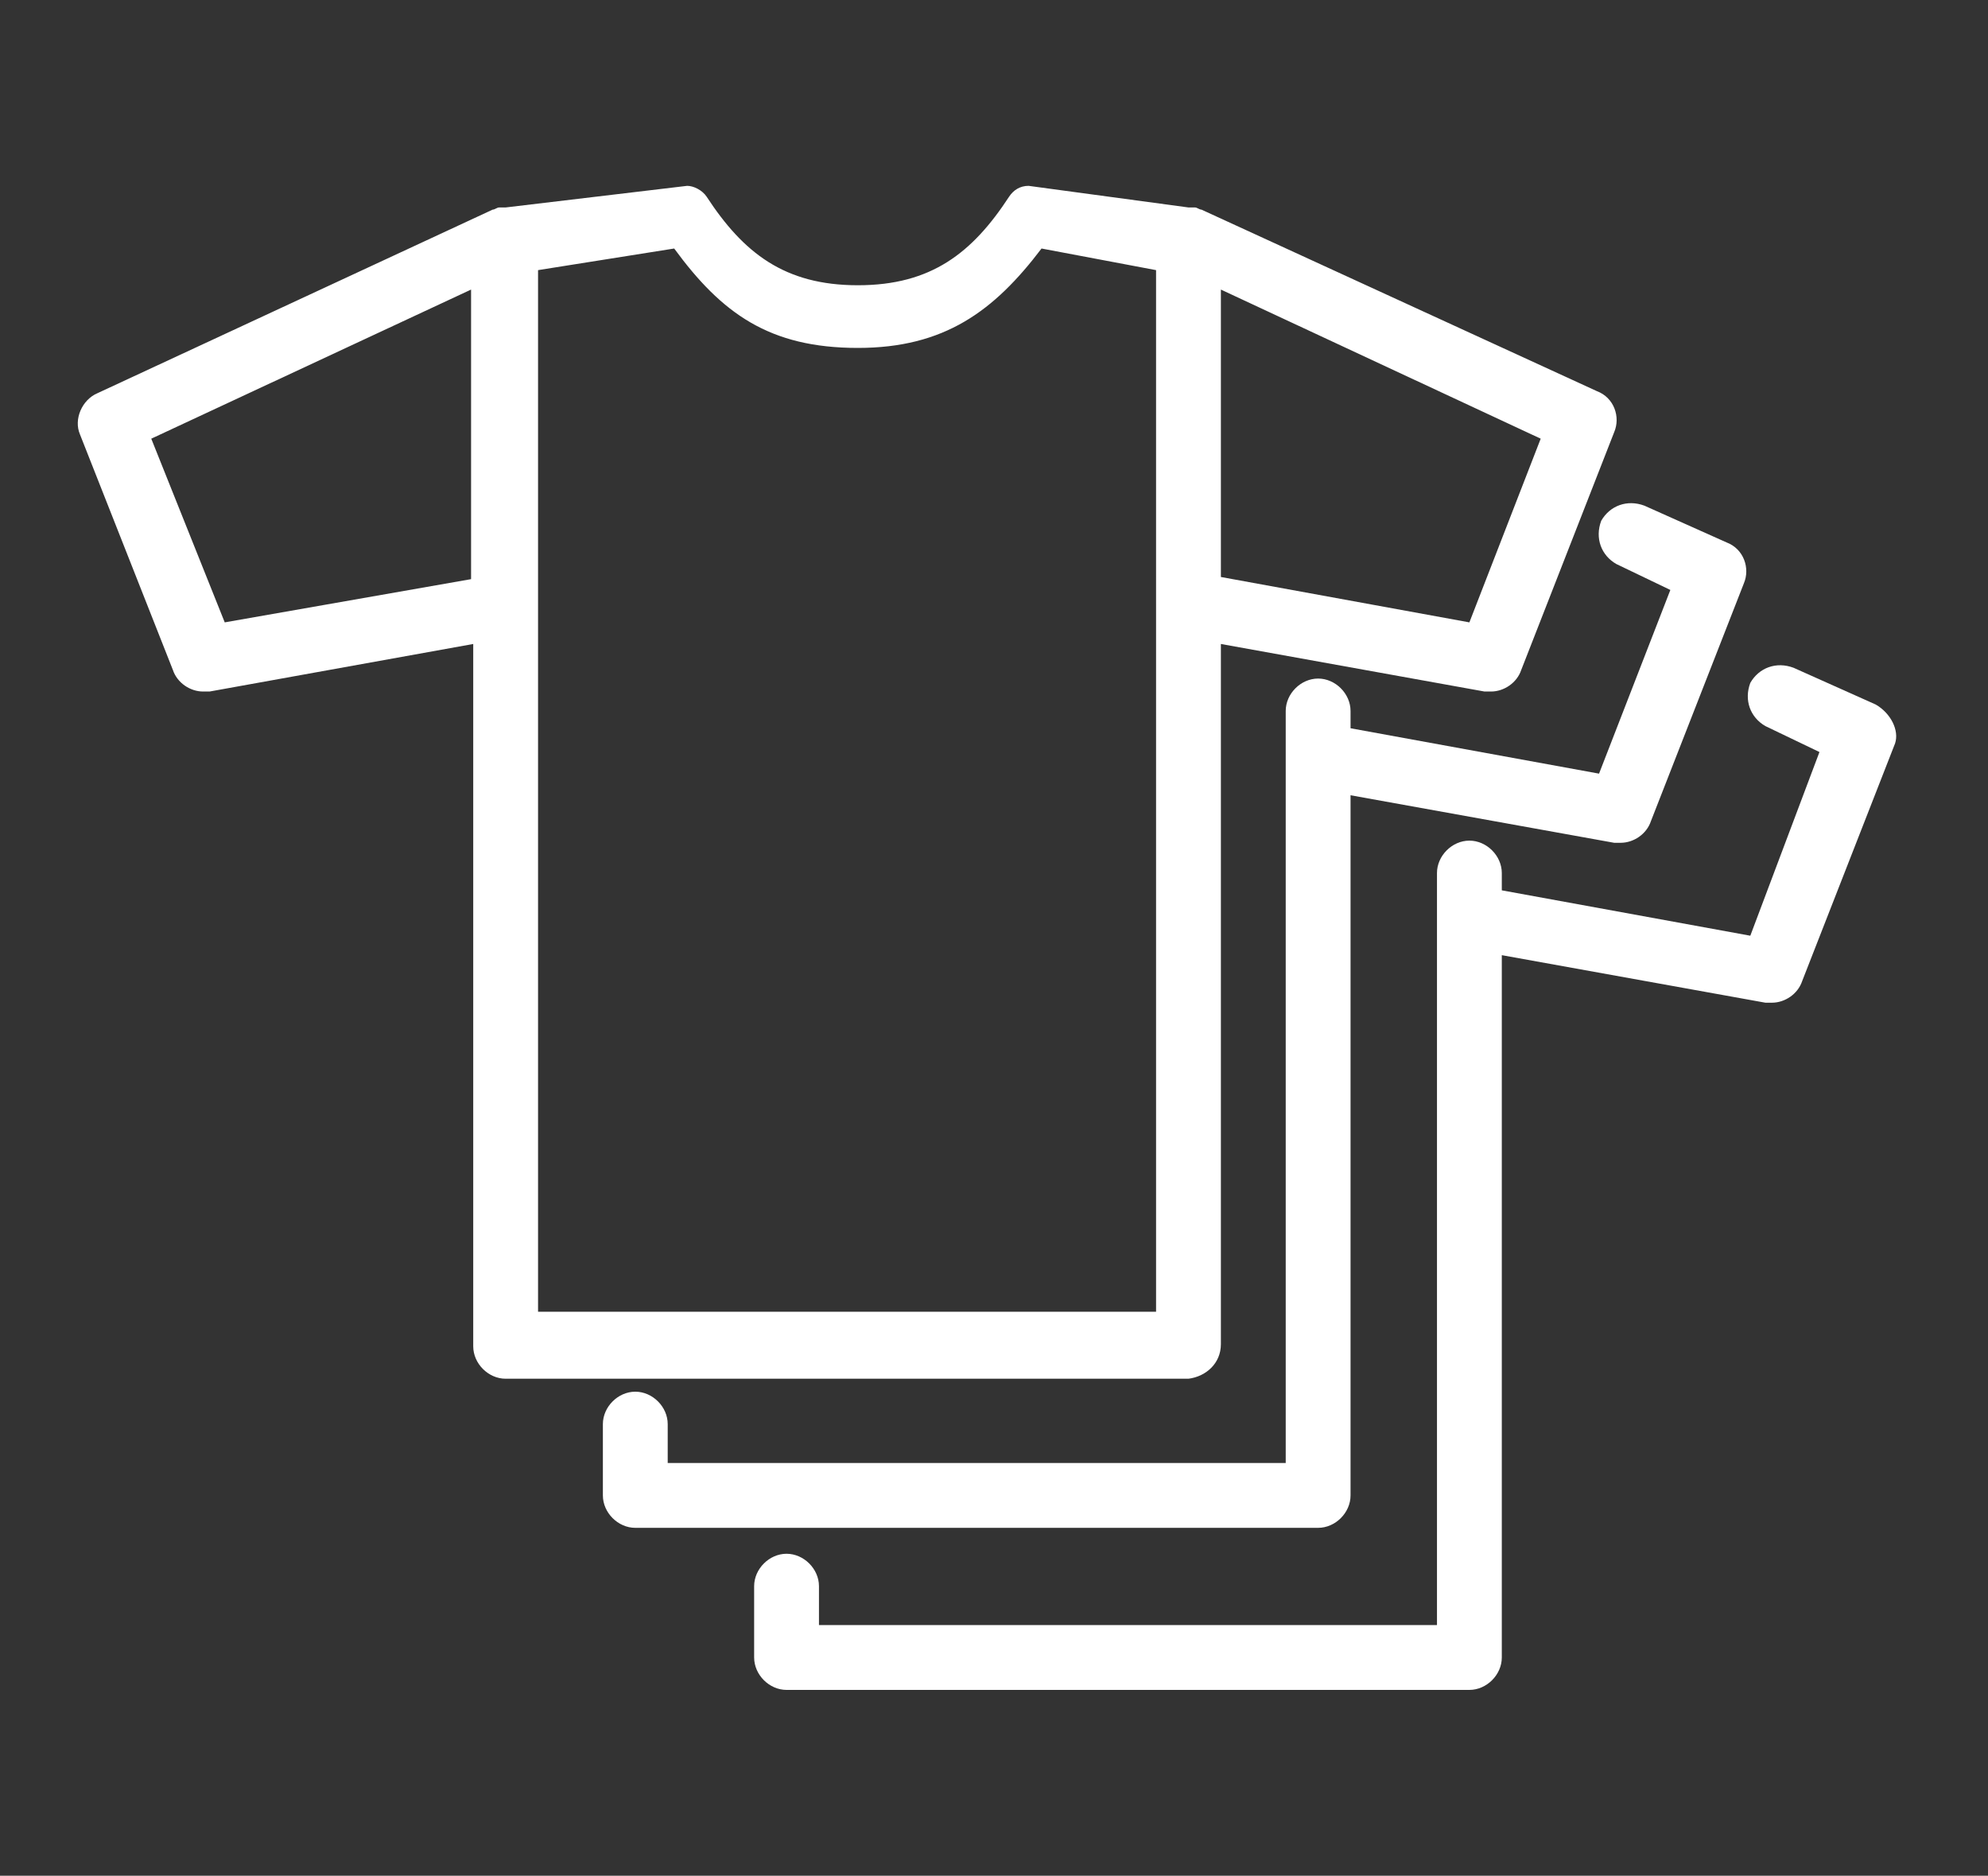 <svg version="1.1" xmlns="http://www.w3.org/2000/svg" xmlns:xlink="http://www.w3.org/1999/xlink" x="0px" y="0px" viewBox="0 0 92 86.8" style="enable-background:new 0 0 92 86.8;" xml:space="preserve"><rect x="0" y="0" width="92" height="86.8" fill="#333333" stroke="none"/><style type="text/css">
	.st0{fill:white;}
</style><g id="Layer_1"></g><g id="Art_Margins"><g><path class="st0" d="M56.5,62.2V29.8L68.7,32c0.1,0,0.2,0,0.3,0c0.6,0,1.2-0.4,1.4-1l4.3-11c0.3-0.7,0-1.6-0.8-1.9L55.6,9.7
			c0,0,0,0,0,0c-0.1,0-0.2-0.1-0.3-0.1c0,0-0.1,0-0.1,0c-0.1,0-0.1,0-0.2,0l-7.4-1c-0.4,0-0.7,0.2-0.9,0.5c-1.7,2.6-3.6,4.1-7,4.1
			s-5.3-1.5-7-4.1c-0.2-0.3-0.6-0.5-0.9-0.5l-8.4,1c-0.1,0-0.1,0-0.2,0c0,0-0.1,0-0.1,0c-0.1,0-0.2,0.1-0.3,0.1c0,0,0,0,0,0
			L4.5,18.2c-0.7,0.3-1.1,1.2-0.8,1.9L8,31c0.2,0.6,0.8,1,1.4,1c0.1,0,0.2,0,0.3,0l12.2-2.2v32.5c0,0.8,0.7,1.5,1.5,1.5H55
			C55.8,63.7,56.5,63.1,56.5,62.2z M68,28.8l-11.5-2.1V13.4l14.8,6.9L68,28.8z M10.4,28.8L7,20.3l14.8-6.9v13.4L10.4,28.8z
			 M53.5,60.7H24.9V28V12.5l6.3-1c2.2,3,4.4,4.6,8.5,4.6c4,0,6.3-1.7,8.5-4.6l5.3,1V28V60.7z"></path><path class="st0" d="M62.5,69.2V36.8l12.2,2.2c0.1,0,0.2,0,0.3,0c0.6,0,1.2-0.4,1.4-1l4.3-11c0.3-0.7,0-1.6-0.8-1.9l-3.8-1.7
			c-0.8-0.3-1.6,0-2,0.7c-0.3,0.8,0,1.6,0.7,2l2.5,1.2L74,35.8l-11.5-2.1v-0.8c0-0.8-0.7-1.5-1.5-1.5s-1.5,0.7-1.5,1.5v34.8H30.9
			v-1.8c0-0.8-0.7-1.5-1.5-1.5s-1.5,0.7-1.5,1.5v3.3c0,0.8,0.7,1.5,1.5,1.5H61C61.8,70.7,62.5,70,62.5,69.2z"></path><path class="st0" d="M86.8,32.6L83,30.9c-0.8-0.3-1.6,0-2,0.7c-0.3,0.8,0,1.6,0.7,2l2.5,1.2L81,43.3l-11.5-2.1v-0.8
			c0-0.8-0.7-1.5-1.5-1.5s-1.5,0.7-1.5,1.5v34.8H37.9v-1.8c0-0.8-0.7-1.5-1.5-1.5s-1.5,0.7-1.5,1.5v3.3c0,0.8,0.7,1.5,1.5,1.5h31.6
			c0.8,0,1.5-0.7,1.5-1.5V44.2l12.2,2.2c0.1,0,0.2,0,0.3,0c0.6,0,1.2-0.4,1.4-1l4.3-11C87.9,33.8,87.5,33,86.8,32.6z"></path></g></g></svg>
